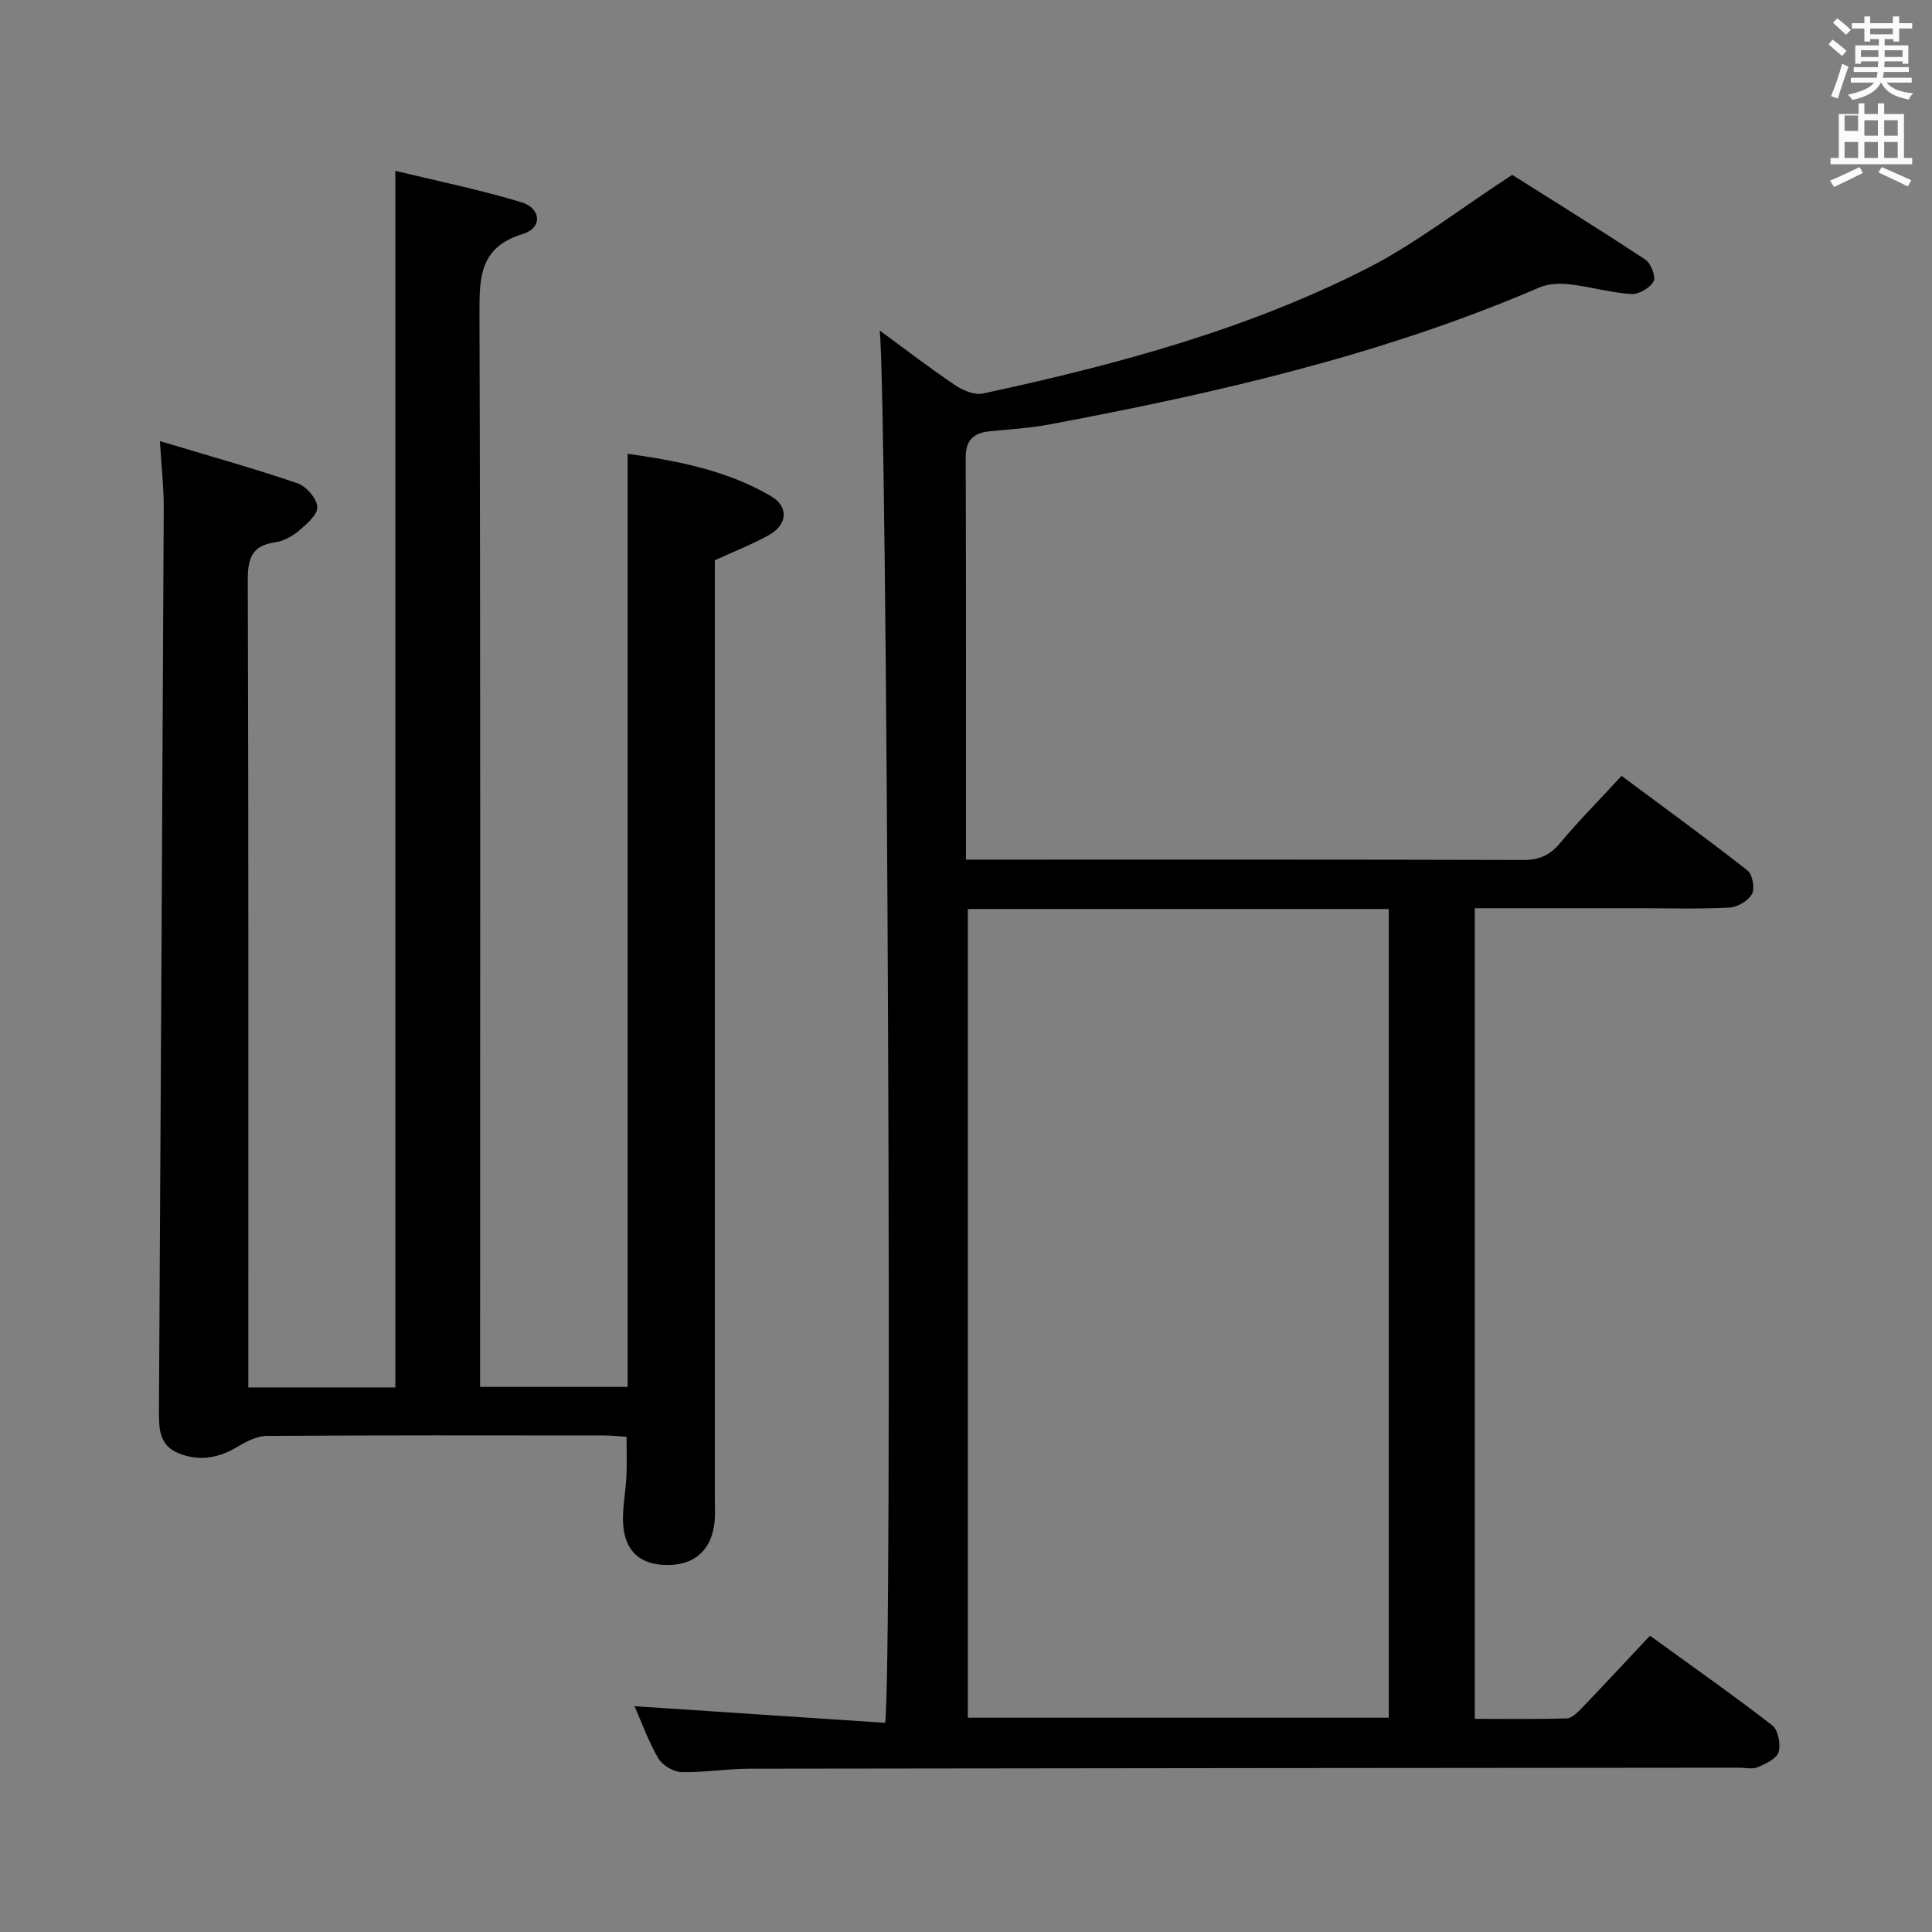 <svg enable-background="new 0 0 400 400" viewBox="0 0 400 400" xmlns="http://www.w3.org/2000/svg"><rect x="0" y="0" width="400" height="400" fill="#808080" stroke="none"/><path d="m378.6 9.2.8-1c.9.7 1.9 1.4 2.9 2.3l-.9 1.1c-1.1-.9-2-1.7-2.8-2.4zm.5 10.7c.9-2.1 1.6-4.3 2.3-6.7.4.2.8.4 1.3.6-.7 2.1-1.5 4.3-2.2 6.6zm.4-15.2.9-.9c1 .8 2 1.6 2.8 2.4l-1 1c-1-.9-1.9-1.8-2.7-2.5zm12.5-1.3h1.2v1.4h2.7v1.1h-2.7v2.7h-1.2v-.5h-1.8v1.3h4.9v3.8h-1.2v-.5h-3.7c0 .4-.1.9-.1 1.2h5.1v1h-5.2c0 .5-.1.9-.2 1.2h6v1h-5.2c1.1 1.3 2.9 2 5.5 2.2-.4.4-.7.8-.9 1.3-2.9-.5-4.8-1.6-5.7-3.5h-.1c-.8 1.7-2.7 2.9-5.9 3.6-.2-.4-.6-.8-.9-1.1 2.8-.6 4.6-1.4 5.4-2.5h-4.8v-1h5.3c.1-.3.2-.7.2-1.2h-4.9v-1h5c0-.4 0-.8.1-1.2h-3.6v.5h-1.2v-3.8h4.9v-1.3h-1.8v.5h-1.2v-2.7h-2.6v-1.1h2.6v-1.4h1.2v1.4h4.7v-1.4zm-6.7 8.4h3.6c0-.4 0-.9 0-1.4h-3.6zm1.9-4.7h4.7v-1.2h-4.7zm6.7 3.3h-3.7v1.4h3.7z" fill="#fafbfa"/><path d="m384.7 21.4h1.3v2.2h2.8v-2.2h1.3v2.2h4.1v9.1h1.7v1.3h-16.9v-1.3h1.7v-9.1h4.1v-2.2zm.3 13.2.7 1.2c-1.8.9-3.8 1.9-6 2.9-.2-.4-.5-.8-.8-1.3 2.4-1 4.4-2 6.1-2.8zm-3.1-7.5h2.8v-3.2h-2.8v4.2zm0 5.6h2.8v-3.3h-2.8zm4.1-4.6h2.8v-3.2h-2.8zm0 4.6h2.8v-3.3h-2.8zm3.6 1.9c2.1.9 4.1 1.8 6.1 2.7l-.7 1.3c-2.2-1.1-4.2-2-6.1-2.9zm3.3-9.7h-2.8v3.2h2.8zm-2.8 7.8h2.8v-3.3h-2.8z" fill="#fafbfa"/><g fill="#010000"><path d="m131.37 353.25c17.37 1.15 34.69 2.3 51.88 3.44 1.58-9.48.45-274.8-1.12-288.26 5.52 4.04 10.44 7.84 15.58 11.29 1.62 1.09 4.04 2.13 5.78 1.76 27.32-5.89 54.3-13.11 79.33-25.8 10.11-5.12 19.19-12.26 30.27-19.48 8.03 5.07 17.89 11.17 27.56 17.55 1.16.76 2.23 3.57 1.7 4.52-.76 1.36-3.08 2.72-4.63 2.61-4.27-.29-8.46-1.52-12.73-2.01-2.05-.24-4.4-.15-6.25.64-32.54 14-66.79 21.85-101.42 28.36-4.07.77-8.24 1-12.38 1.42-3.29.33-5.01 1.74-5 5.39.09 27.49.05 54.99.05 83.3h5.36c36.66 0 73.32-.04 109.98.07 3.31.01 5.54-.95 7.66-3.49 3.83-4.59 8.06-8.85 12.74-13.92 8.68 6.46 17.49 12.86 26.06 19.57 1.04.82 1.57 3.71.94 4.88-.75 1.4-2.98 2.72-4.63 2.81-6.15.33-12.32.14-18.49.14-11.31 0-22.62 0-34.27 0v167.83c6.24 0 12.66.1 19.07-.1 1.06-.03 2.23-1.25 3.11-2.16 4.61-4.8 9.13-9.67 14.09-14.95 8.51 6.17 17.05 12.16 25.3 18.54 1.23.95 1.81 3.91 1.33 5.55-.4 1.37-2.67 2.43-4.32 3.13-1.13.48-2.63.09-3.96.1-68.32.06-136.65.1-204.97.21-4.64.01-9.29.83-13.92.7-1.66-.05-3.94-1.41-4.77-2.84-2.07-3.55-3.47-7.51-4.93-10.8zm69.01-165.05v167.43h87.15c0-55.97 0-111.63 0-167.43-29.18 0-57.97 0-87.15 0z"/><path d="m81.85 35.37c8.61 2.09 17.49 3.89 26.12 6.51 4.14 1.26 4.33 5.33.3 6.55-9.12 2.77-9.02 9.16-9 16.86.23 71.65.13 143.3.13 214.95v6.9h30.54c0-64.27 0-128.46 0-193.19 10 1.41 20.37 3.33 29.64 8.74 3.83 2.24 3.47 5.98-.47 8.15-3.44 1.89-7.13 3.33-11.11 5.16v5.58 188.95c0 1.5.1 3.01-.05 4.5-.6 6.17-4.53 9.38-10.83 8.95-5.4-.37-8.24-3.7-8.14-9.86.05-2.81.57-5.62.71-8.43.13-2.62.03-5.26.03-8.22-1.58-.1-3.03-.27-4.48-.27-23.33-.02-46.66-.07-69.98.09-2.04.01-4.24 1.14-6.07 2.24-3.97 2.39-8.06 3.08-12.32 1.31-3.97-1.65-3.98-5.24-3.96-8.86.36-62.29.7-124.58.99-186.87.02-4.1-.46-8.19-.79-13.78 9.96 2.99 19.3 5.6 28.46 8.72 1.82.62 4.03 3.15 4.13 4.91.09 1.61-2.25 3.59-3.88 4.97-1.34 1.14-3.15 2.11-4.87 2.35-4.8.68-5.67 3.31-5.65 7.82.17 53.65.11 107.31.11 160.96v6.2h30.44c0-83.58 0-167.09 0-251.89z"/></g></svg>